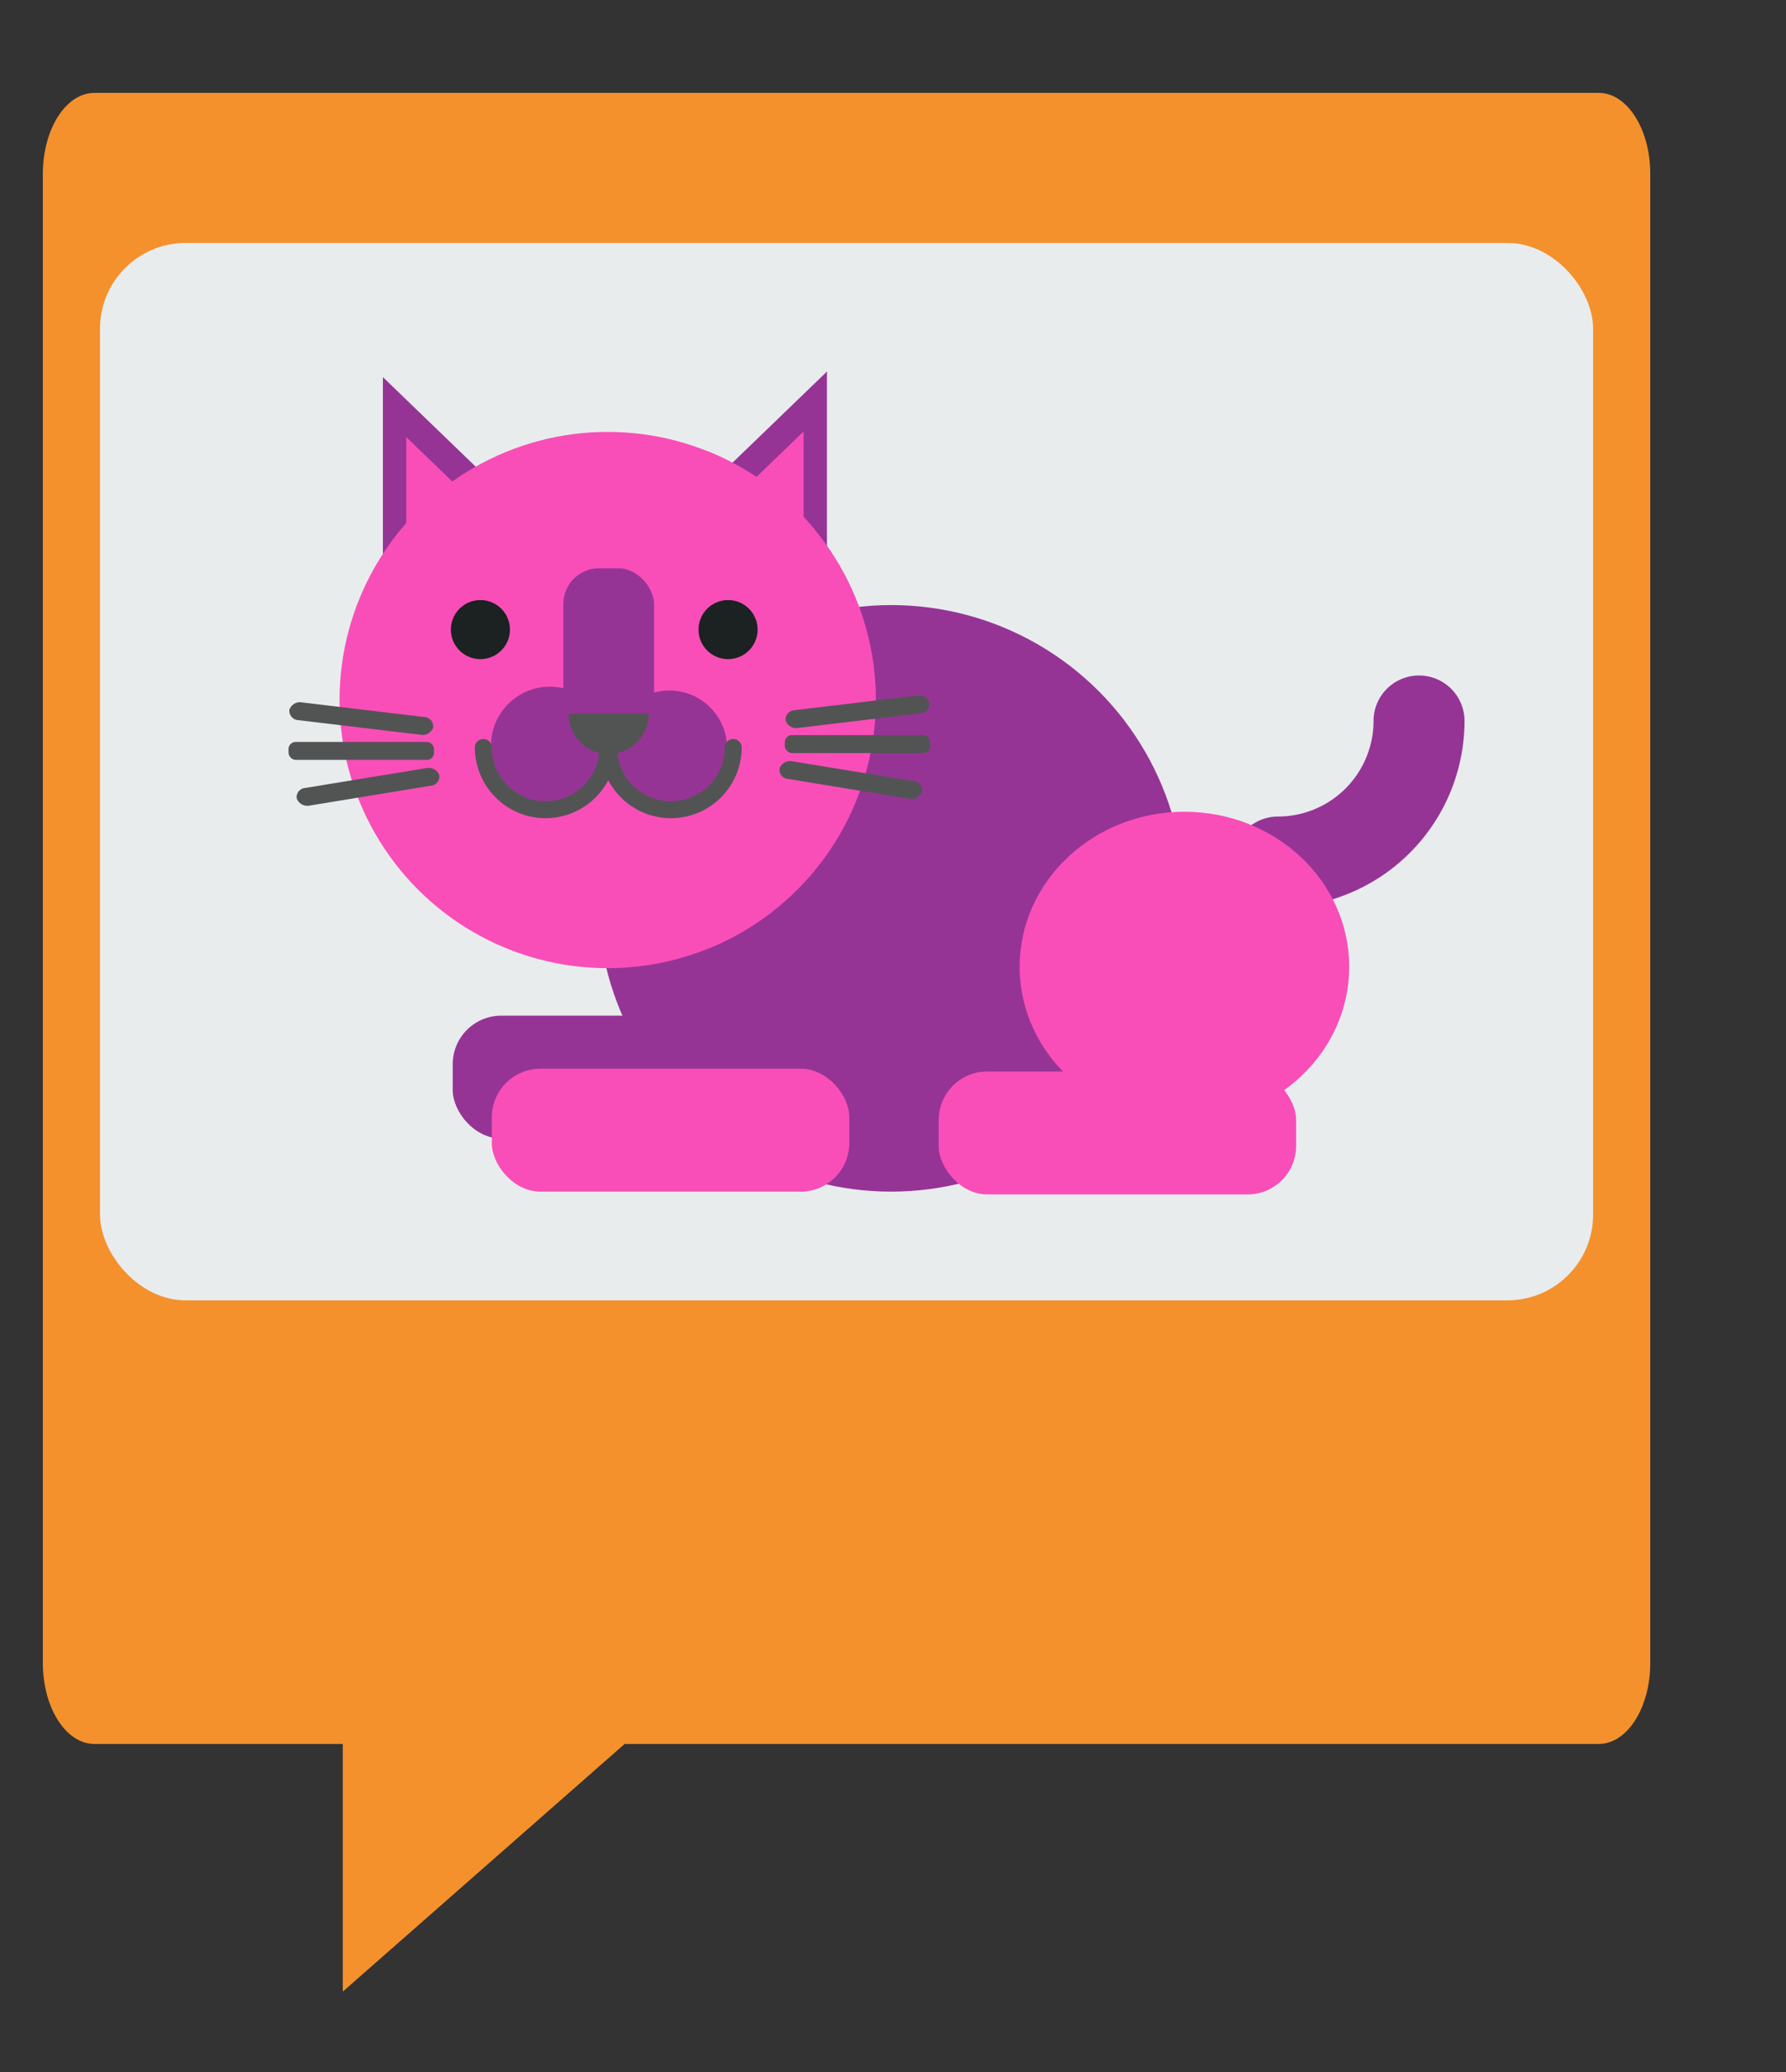 <svg id="Levelcomplete" xmlns="http://www.w3.org/2000/svg" xmlns:xlink="http://www.w3.org/1999/xlink" width="250" height="290" viewBox="0 0 250 290"><rect x="0" y="0" width="250" height="290" fill="#333333" stroke="none"/><defs><style>.cls-1{fill:#f94eb8;}.cls-2{fill:#f4912d;}.cls-3{fill:#e9eced;}.cls-4,.cls-5{fill:#963496;}.cls-4{stroke:#963496;stroke-miterlimit:10;stroke-width:10px;}.cls-6{clip-path:url(#clip-path);}.cls-7{fill:#525454;}.cls-8{fill:#1c2121;}</style><clipPath id="clip-path"><circle class="cls-1" cx="85.057" cy="97.979" r="37.529"/></clipPath></defs><title>godtbillede3</title><path class="cls-2" d="M223.789,13H13.211C9.228,13,6,18.072,6,24.328v208.43c0,6.257,3.228,11.329,7.211,11.329H47.98V278.75l39.455-34.663H223.789c3.982,0,7.211-5.072,7.211-11.329V24.328C231,18.072,227.772,13,223.789,13Z"/><rect class="cls-3" x="14" y="34" width="209" height="148" rx="12"/><path class="cls-4" d="M178.89,122.021a1.368,1.368,0,0,1,0-2.736,18.394,18.394,0,0,0,18.374-18.374,1.368,1.368,0,0,1,2.736,0A21.134,21.134,0,0,1,178.89,122.021Z"/><rect class="cls-5" x="63.37" y="142.154" width="50.039" height="17.201" rx="6.795"/><circle class="cls-5" cx="124.746" cy="125.735" r="41.048"/><polyline class="cls-5" points="89.172 77.65 115.755 77.65 115.755 52"/><polyline class="cls-1" points="99.432 72.987 112.482 72.987 112.482 60.395"/><polyline class="cls-5" points="80.18 78.432 53.597 78.432 53.597 52.782"/><polyline class="cls-1" points="69.92 73.769 56.87 73.769 56.87 61.177"/><circle class="cls-1" cx="85.057" cy="97.979" r="37.529"/><g class="cls-6"><rect class="cls-1" x="99.051" y="46.138" width="43.254" height="111.951" rx="12"/></g><rect class="cls-5" x="78.848" y="79.532" width="12.702" height="24.502" rx="5.018"/><circle class="cls-5" cx="76.964" cy="104.344" r="8.235"/><circle class="cls-5" cx="93.703" cy="104.721" r="8.073"/><path class="cls-7" d="M76.372,113.871a9.268,9.268,0,0,1-9.258-9.258.538.538,0,1,1,1.076,0,8.181,8.181,0,0,0,16.362,0,.538.538,0,1,1,1.076,0A9.268,9.268,0,0,1,76.372,113.871Z"/><path class="cls-7" d="M76.372,114.517a9.915,9.915,0,0,1-9.903-9.903,1.184,1.184,0,0,1,2.368,0,7.535,7.535,0,0,0,15.07,0,1.184,1.184,0,0,1,2.368,0A9.915,9.915,0,0,1,76.372,114.517Z"/><path class="cls-7" d="M93.918,113.871a9.268,9.268,0,0,1-9.258-9.258.538.538,0,1,1,1.077,0,8.181,8.181,0,0,0,16.362,0,.538.538,0,1,1,1.077,0A9.268,9.268,0,0,1,93.918,113.871Z"/><path class="cls-7" d="M93.918,114.517a9.915,9.915,0,0,1-9.903-9.903,1.184,1.184,0,0,1,2.368,0,7.535,7.535,0,0,0,15.07,0,1.184,1.184,0,0,1,2.368,0A9.915,9.915,0,0,1,93.918,114.517Z"/><path class="cls-7" d="M90.796,99.877a5.598,5.598,0,1,1-11.195,0"/><circle class="cls-8" cx="67.246" cy="88.119" r="4.135"/><circle class="cls-8" cx="101.913" cy="88.119" r="4.135"/><rect class="cls-7" x="109.853" y="102.887" width="20.366" height="2.515" rx="0.993"/><path class="cls-7" d="M127.225,111.789,110.34,109.022a1.297,1.297,0,0,1-1.222-1.484h0a1.597,1.597,0,0,1,1.848-.98l16.885,2.767a1.297,1.297,0,0,1,1.222,1.484h0A1.597,1.597,0,0,1,127.225,111.789Z"/><path class="cls-7" d="M128.789,99.844l-17.045,2.035a1.556,1.556,0,0,1-1.78-1.059h0a1.333,1.333,0,0,1,1.319-1.429l17.045-2.035a1.556,1.556,0,0,1,1.78,1.059h0A1.334,1.334,0,0,1,128.789,99.844Z"/><rect class="cls-7" x="40.389" y="103.841" width="20.366" height="2.515" rx="0.993" transform="translate(101.145 210.196) rotate(-180)"/><path class="cls-7" d="M43.384,112.743l16.885-2.767a1.297,1.297,0,0,0,1.222-1.484h0a1.597,1.597,0,0,0-1.848-.98l-16.885,2.767a1.297,1.297,0,0,0-1.222,1.483h0A1.597,1.597,0,0,0,43.384,112.743Z"/><path class="cls-7" d="M41.819,100.798l17.045,2.035a1.556,1.556,0,0,0,1.78-1.059h0a1.334,1.334,0,0,0-1.319-1.429L42.281,98.311a1.556,1.556,0,0,0-1.78,1.059h0A1.333,1.333,0,0,0,41.819,100.798Z"/><rect class="cls-1" x="68.843" y="149.581" width="50.039" height="17.201" rx="6.795"/><rect class="cls-1" x="131.392" y="149.972" width="50.039" height="17.201" rx="6.795"/><ellipse class="cls-1" cx="165.794" cy="135.312" rx="23.065" ry="21.697"/></svg>
